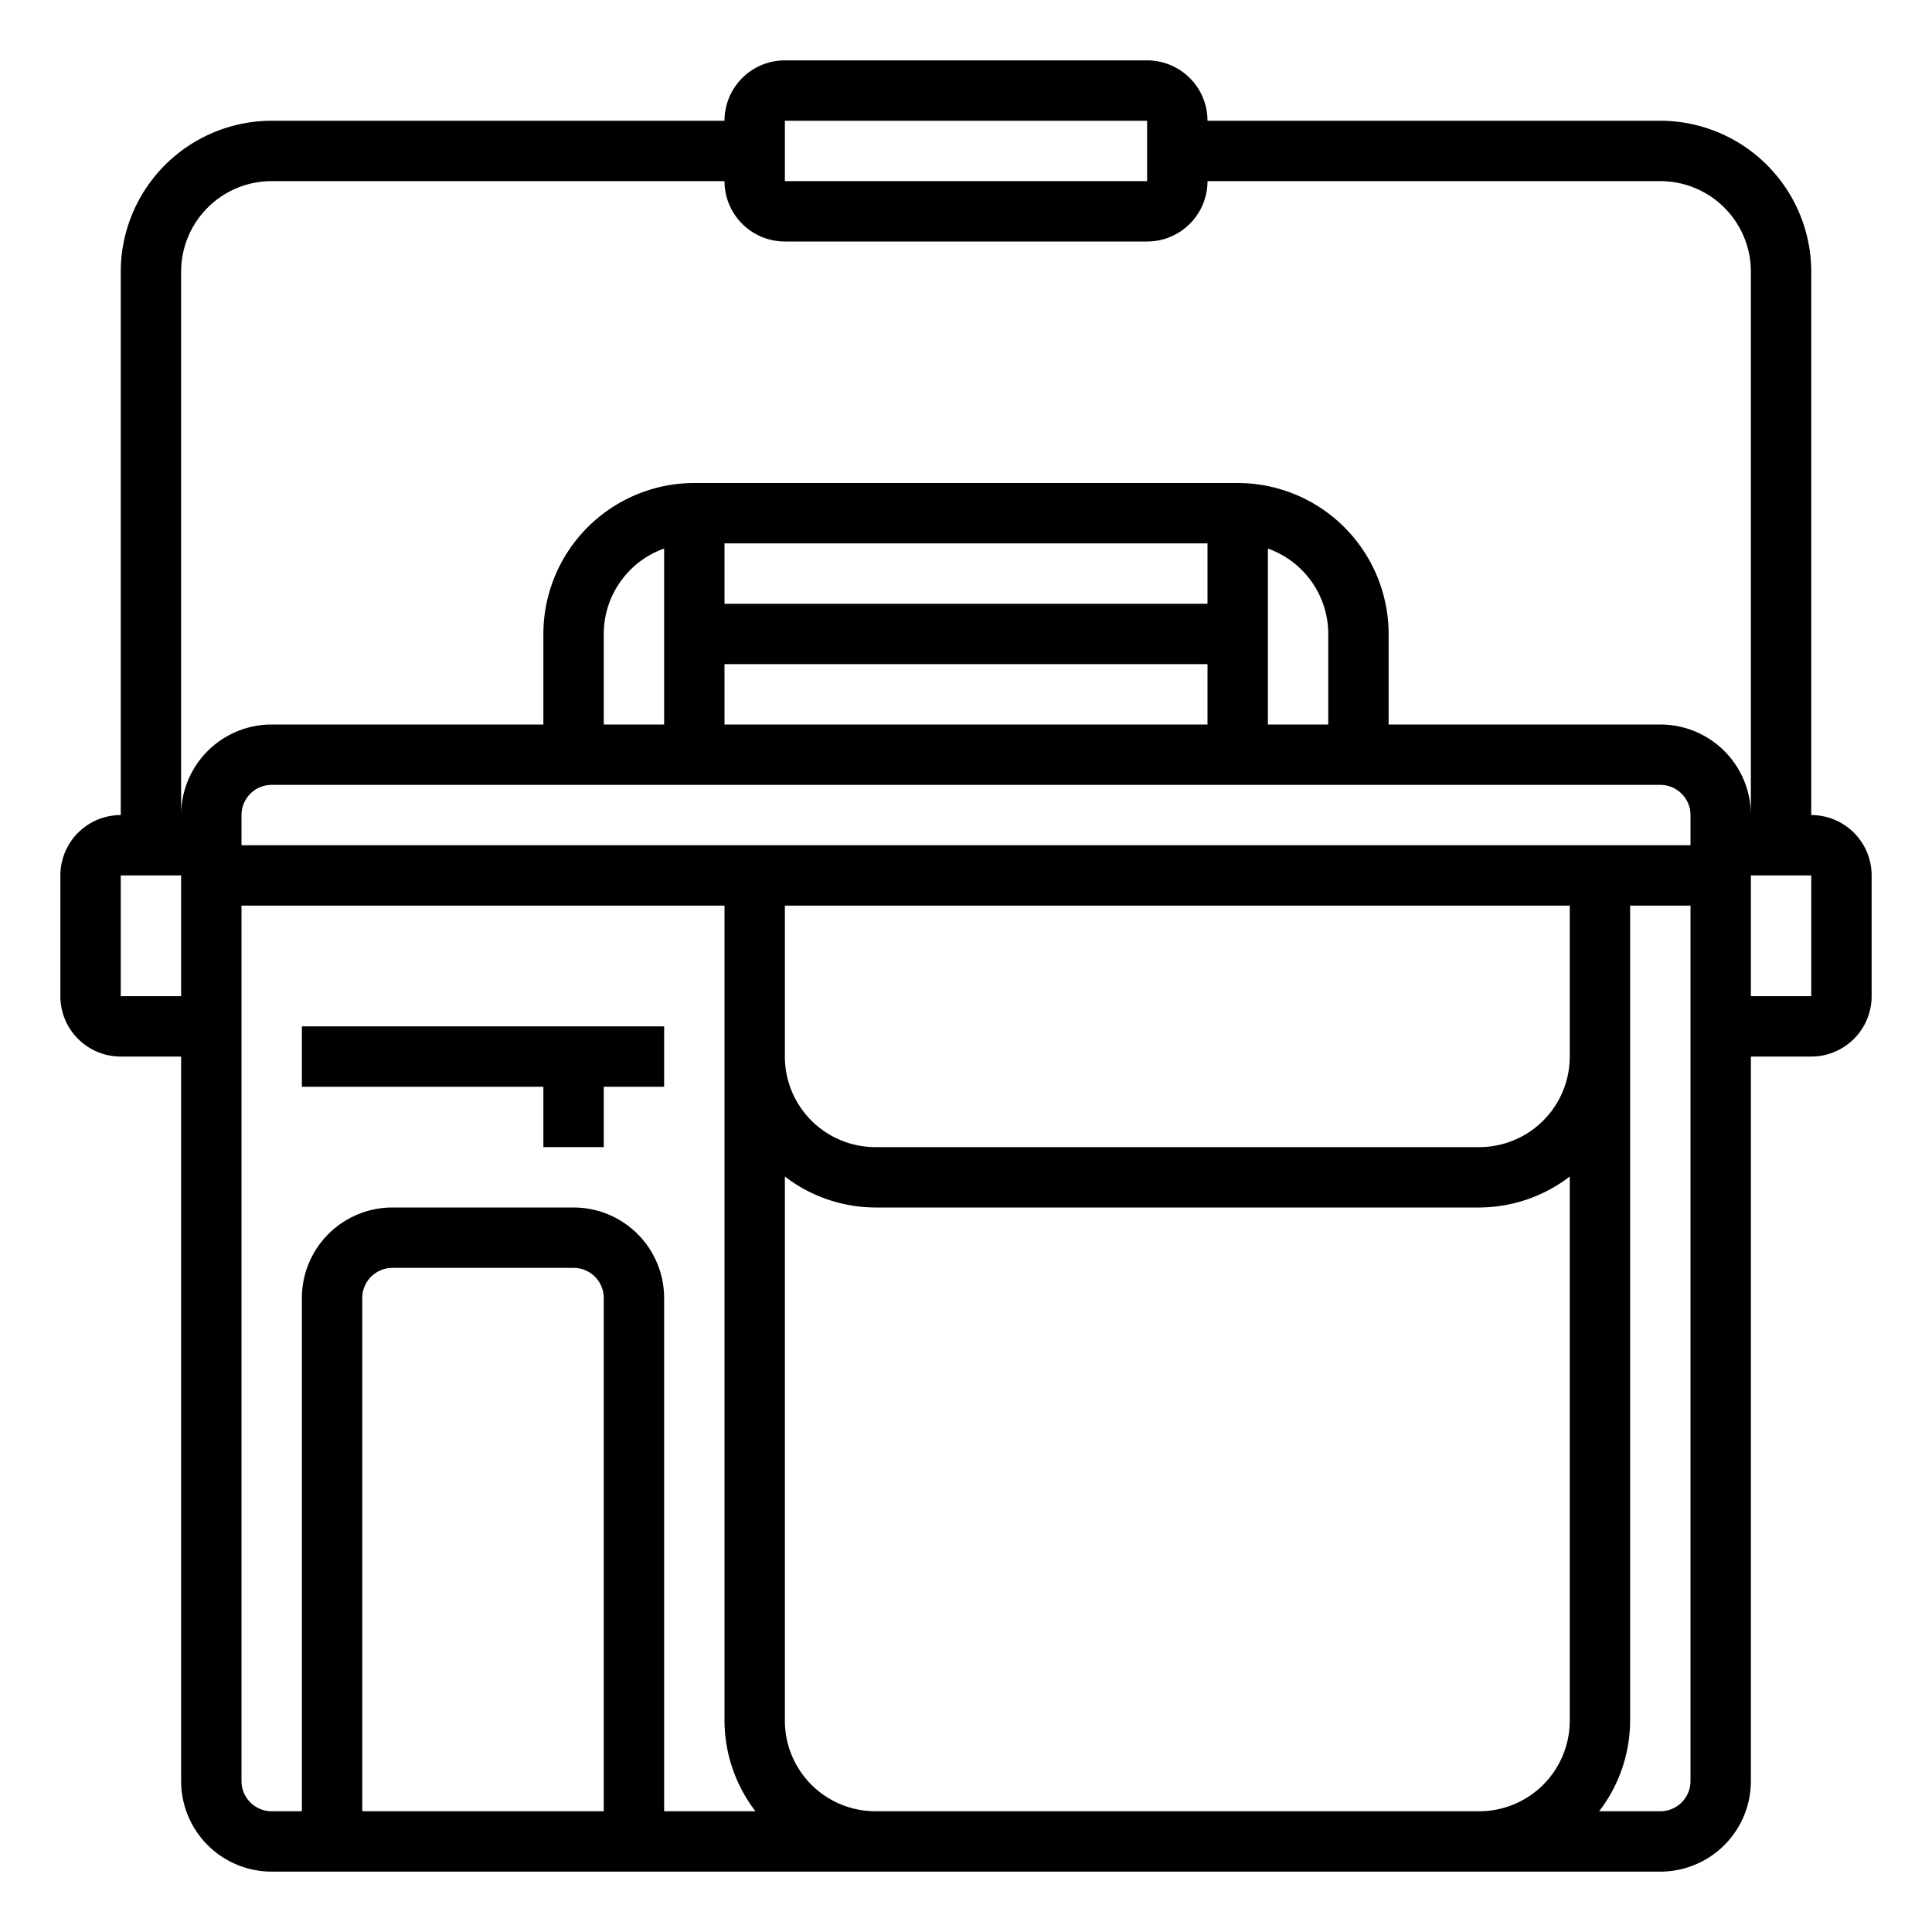 <svg xmlns="http://www.w3.org/2000/svg" viewBox="0 0 64 64" x="0px" y="0px"><g data-name="Briefcase"><path d="M60,27V9a5.006,5.006,0,0,0-5-5H40a2,2,0,0,0-2-2H26a2,2,0,0,0-2,2H9A5.006,5.006,0,0,0,4,9V27a2,2,0,0,0-2,2v4a2,2,0,0,0,2,2H6V59a3,3,0,0,0,3,3H55a3,3,0,0,0,3-3V35h2a2,2,0,0,0,2-2V29A2,2,0,0,0,60,27ZM26,4H38l0,2H26ZM6,9A3,3,0,0,1,9,6H24a2,2,0,0,0,2,2H38a2,2,0,0,0,2-2H55a3,3,0,0,1,3,3V27a3,3,0,0,0-3-3H46V21a5.006,5.006,0,0,0-5-5H23a5.006,5.006,0,0,0-5,5v3H9a3,3,0,0,0-3,3ZM26,30H52v5a3,3,0,0,1-3,3H29a3,3,0,0,1-3-3ZM8,28V27a1,1,0,0,1,1-1H55a1,1,0,0,1,1,1v1ZM24,18H40v2H24Zm20,6H42V18.171A3.006,3.006,0,0,1,44,21ZM24,22H40v2H24Zm-2,2H20V21a3.006,3.006,0,0,1,2-2.829ZM4,33V29H6v4ZM8,59V30H24V57a4.948,4.948,0,0,0,1.026,3H22V43a3,3,0,0,0-3-3H13a3,3,0,0,0-3,3V60H9A1,1,0,0,1,8,59Zm12,1H12V43a1,1,0,0,1,1-1h6a1,1,0,0,1,1,1Zm9,0a3,3,0,0,1-3-3V38.974A4.948,4.948,0,0,0,29,40H49a4.948,4.948,0,0,0,3-1.026V57a3,3,0,0,1-3,3Zm26,0H52.974A4.948,4.948,0,0,0,54,57V30h2V59A1,1,0,0,1,55,60Zm5-27H58V29h2Z"></path><polygon points="18 38 20 38 20 36 22 36 22 34 10 34 10 36 18 36 18 38"></polygon></g></svg>